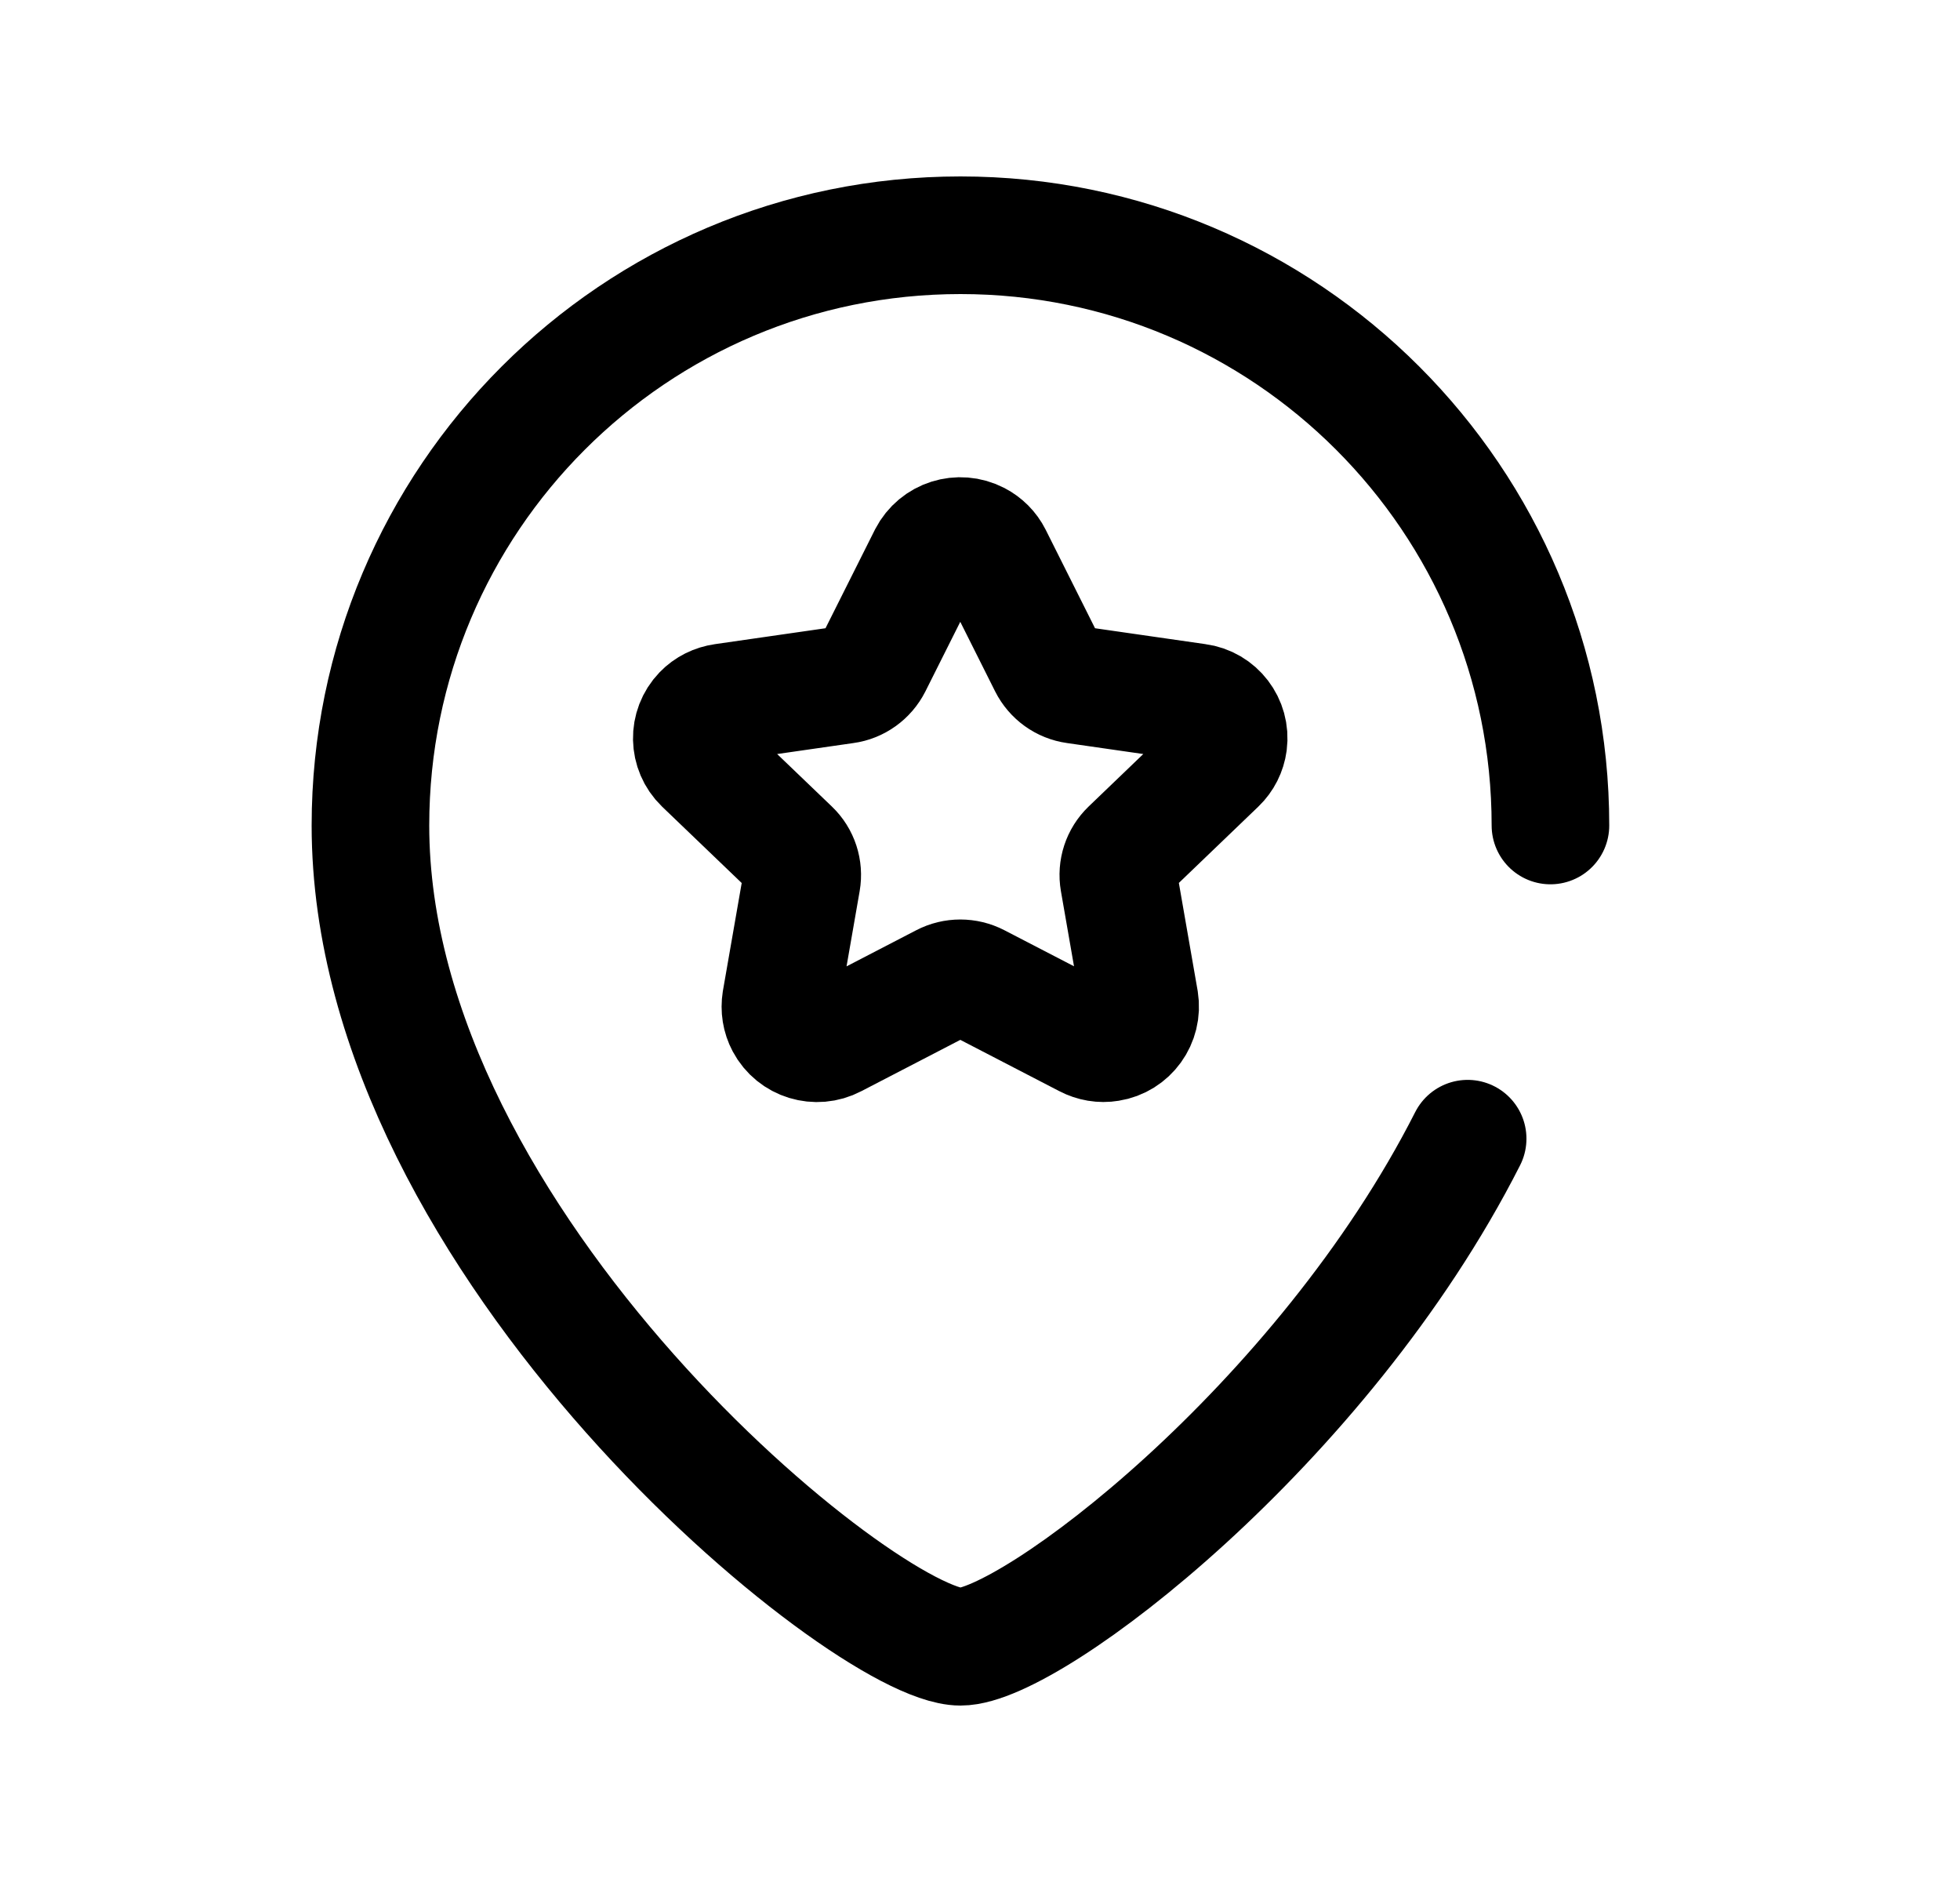<svg width="25" height="24" viewBox="0 0 25 24" fill="none" xmlns="http://www.w3.org/2000/svg">
<path fill-rule="evenodd" clip-rule="evenodd" d="M12.667 7.091L13.363 8.48C13.432 8.617 13.563 8.712 13.715 8.733L15.271 8.957C15.524 8.99 15.701 9.222 15.668 9.474C15.654 9.578 15.606 9.673 15.531 9.745L14.405 10.826C14.295 10.932 14.245 11.085 14.271 11.236L14.537 12.762C14.578 13.017 14.405 13.257 14.15 13.297C14.049 13.314 13.947 13.296 13.857 13.249L12.467 12.529C12.33 12.458 12.167 12.458 12.031 12.529L10.64 13.25C10.412 13.37 10.129 13.284 10.008 13.056C9.96 12.966 9.944 12.863 9.96 12.762L10.226 11.236C10.252 11.086 10.202 10.932 10.092 10.827L8.965 9.746C8.782 9.569 8.776 9.278 8.953 9.094C9.025 9.019 9.121 8.972 9.225 8.957L10.781 8.733C10.932 8.713 11.064 8.617 11.133 8.481L11.83 7.091C11.95 6.859 12.234 6.769 12.466 6.889C12.553 6.934 12.623 7.004 12.667 7.091Z" stroke="black" stroke-width="1.5" stroke-linecap="round" stroke-linejoin="round"/>
<path d="M19.776 10.527C19.776 6.369 16.407 3 12.251 3C8.094 3 4.725 6.369 4.725 10.527C4.725 15.882 11.046 21 12.251 21C13.146 21 16.868 18.172 18.72 14.521" stroke="black" stroke-width="1.5" stroke-linecap="round" stroke-linejoin="round"/>
</svg>